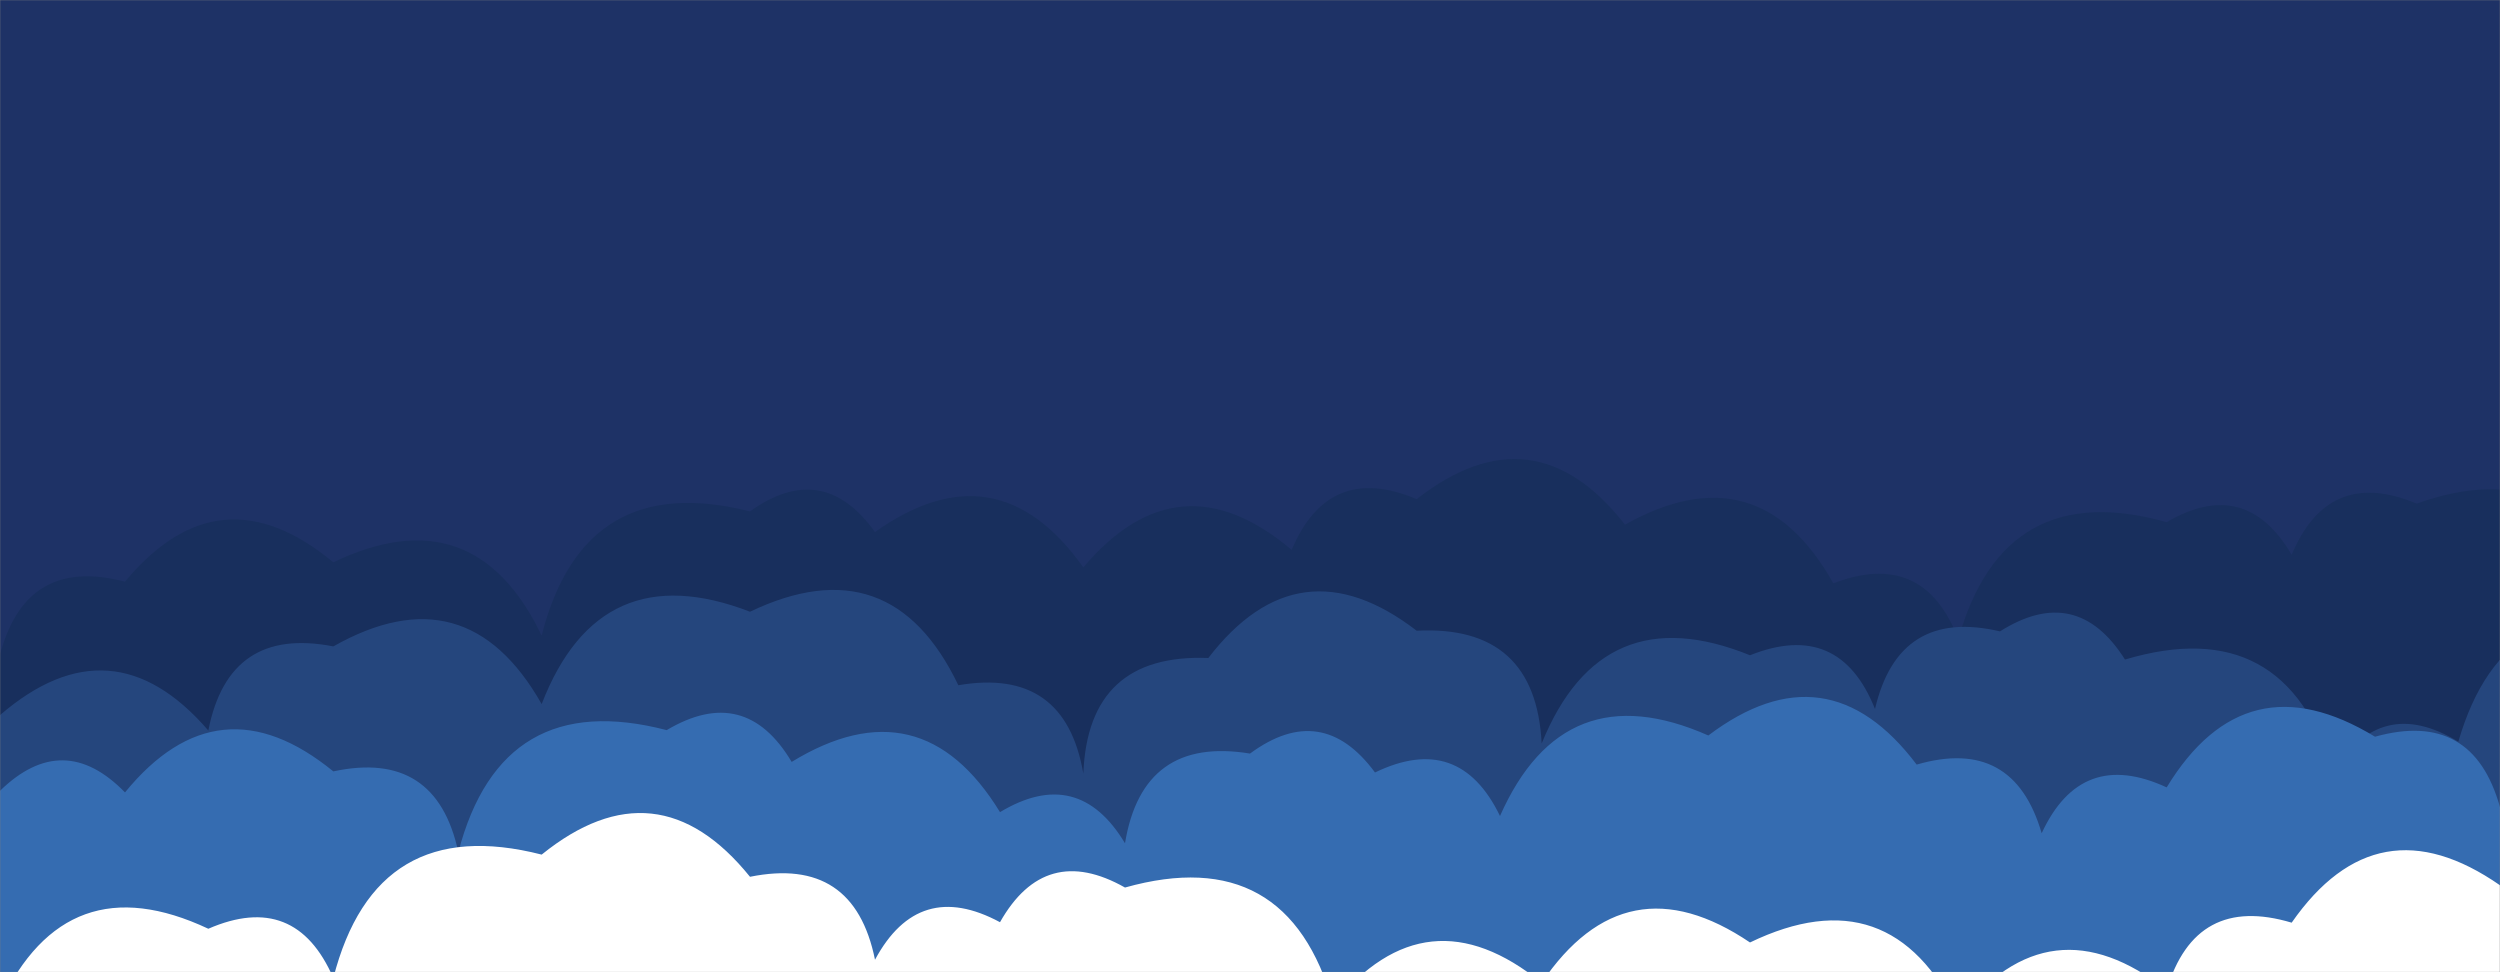 <svg xmlns="http://www.w3.org/2000/svg" version="1.1" xmlns:xlink="http://www.w3.org/1999/xlink" xmlns:svgjs="http://svgjs.com/svgjs" width="1440" height="560" preserveAspectRatio="none" viewBox="0 0 1440 560"><rect x="0" y="0" width="1440" height="560" fill="#808080" stroke="none"/><g mask="url(&quot;#SvgjsMask1000&quot;)" fill="none"><rect width="1440" height="560" x="0" y="0" fill="#1e3266"></rect><path d="M1512 560L0 560 L0 377.19Q14.93 320.12, 72 335.05Q126.42 269.47, 192 323.89Q273.12 285, 312 366.12Q336.23 270.35, 432 294.58Q473.94 264.51, 504 306.45Q574.18 256.63, 624 326.82Q678.95 261.77, 744 316.73Q765.39 266.12, 816 287.51Q883.35 234.86, 936 302.2Q1012.9 259.11, 1056 336.01Q1108.06 316.06, 1128 368.12Q1154.33 274.44, 1248 300.77Q1293.39 274.16, 1320 319.56Q1341.27 268.82, 1392 290.09Q1480.49 258.58, 1512 347.07z" fill="#182f5d"></path><path d="M1536 560L0 560 L0 411.91Q64.43 356.34, 120 420.77Q131.78 360.55, 192 372.33Q268.61 328.94, 312 405.55Q345.41 318.96, 432 352.36Q513.17 313.53, 552 394.7Q613.45 384.15, 624 445.61Q626.7 376.31, 696 379.01Q748.14 311.15, 816 363.29Q884.49 359.78, 888 428.27Q922.58 342.85, 1008 377.43Q1059.47 356.9, 1080 408.38Q1093.64 350.02, 1152 363.67Q1196.12 335.78, 1224 379.9Q1316.44 352.34, 1344 444.78Q1371.22 400, 1416 427.23Q1442.95 334.19, 1536 361.14z" fill="#25467d"></path><path d="M1512 560L0 560 L0 455.5Q36.47 419.97, 72 456.43Q125.94 390.38, 192 444.32Q251.27 431.59, 264 490.86Q288.85 395.71, 384 420.56Q429.15 393.71, 456 438.86Q530.47 393.33, 576 467.79Q620.97 440.75, 648 485.72Q658.17 423.89, 720 434.06Q761.44 403.5, 792 444.95Q840.54 421.49, 864 470.02Q900.81 386.83, 984 423.64Q1052.38 372.02, 1104 440.41Q1159.77 424.18, 1176 479.95Q1198.8 430.75, 1248 453.54Q1293.4 378.95, 1368 424.35Q1424.3 408.65, 1440 464.96Q1487.84 440.8, 1512 488.64z" fill="#356cb1"></path><path d="M1512 560L0 560 L0 578.23Q38.37 496.6, 120 534.96Q170.19 513.15, 192 563.34Q216.46 467.8, 312 492.25Q378.39 438.64, 432 505.03Q491.88 492.91, 504 552.8Q529.2 506, 576 531.19Q602.01 485.21, 648 511.22Q741.66 484.88, 768 578.54Q821.78 512.32, 888 566.1Q936.38 494.48, 1008 542.86Q1088.95 503.81, 1128 584.76Q1180.79 517.55, 1248 570.33Q1264.57 514.89, 1320 531.46Q1369.23 460.69, 1440 509.92Q1498.32 496.24, 1512 554.56z" fill="white"></path></g><defs><mask id="SvgjsMask1000"><rect width="1440" height="560" fill="#ffffff"></rect></mask></defs></svg>